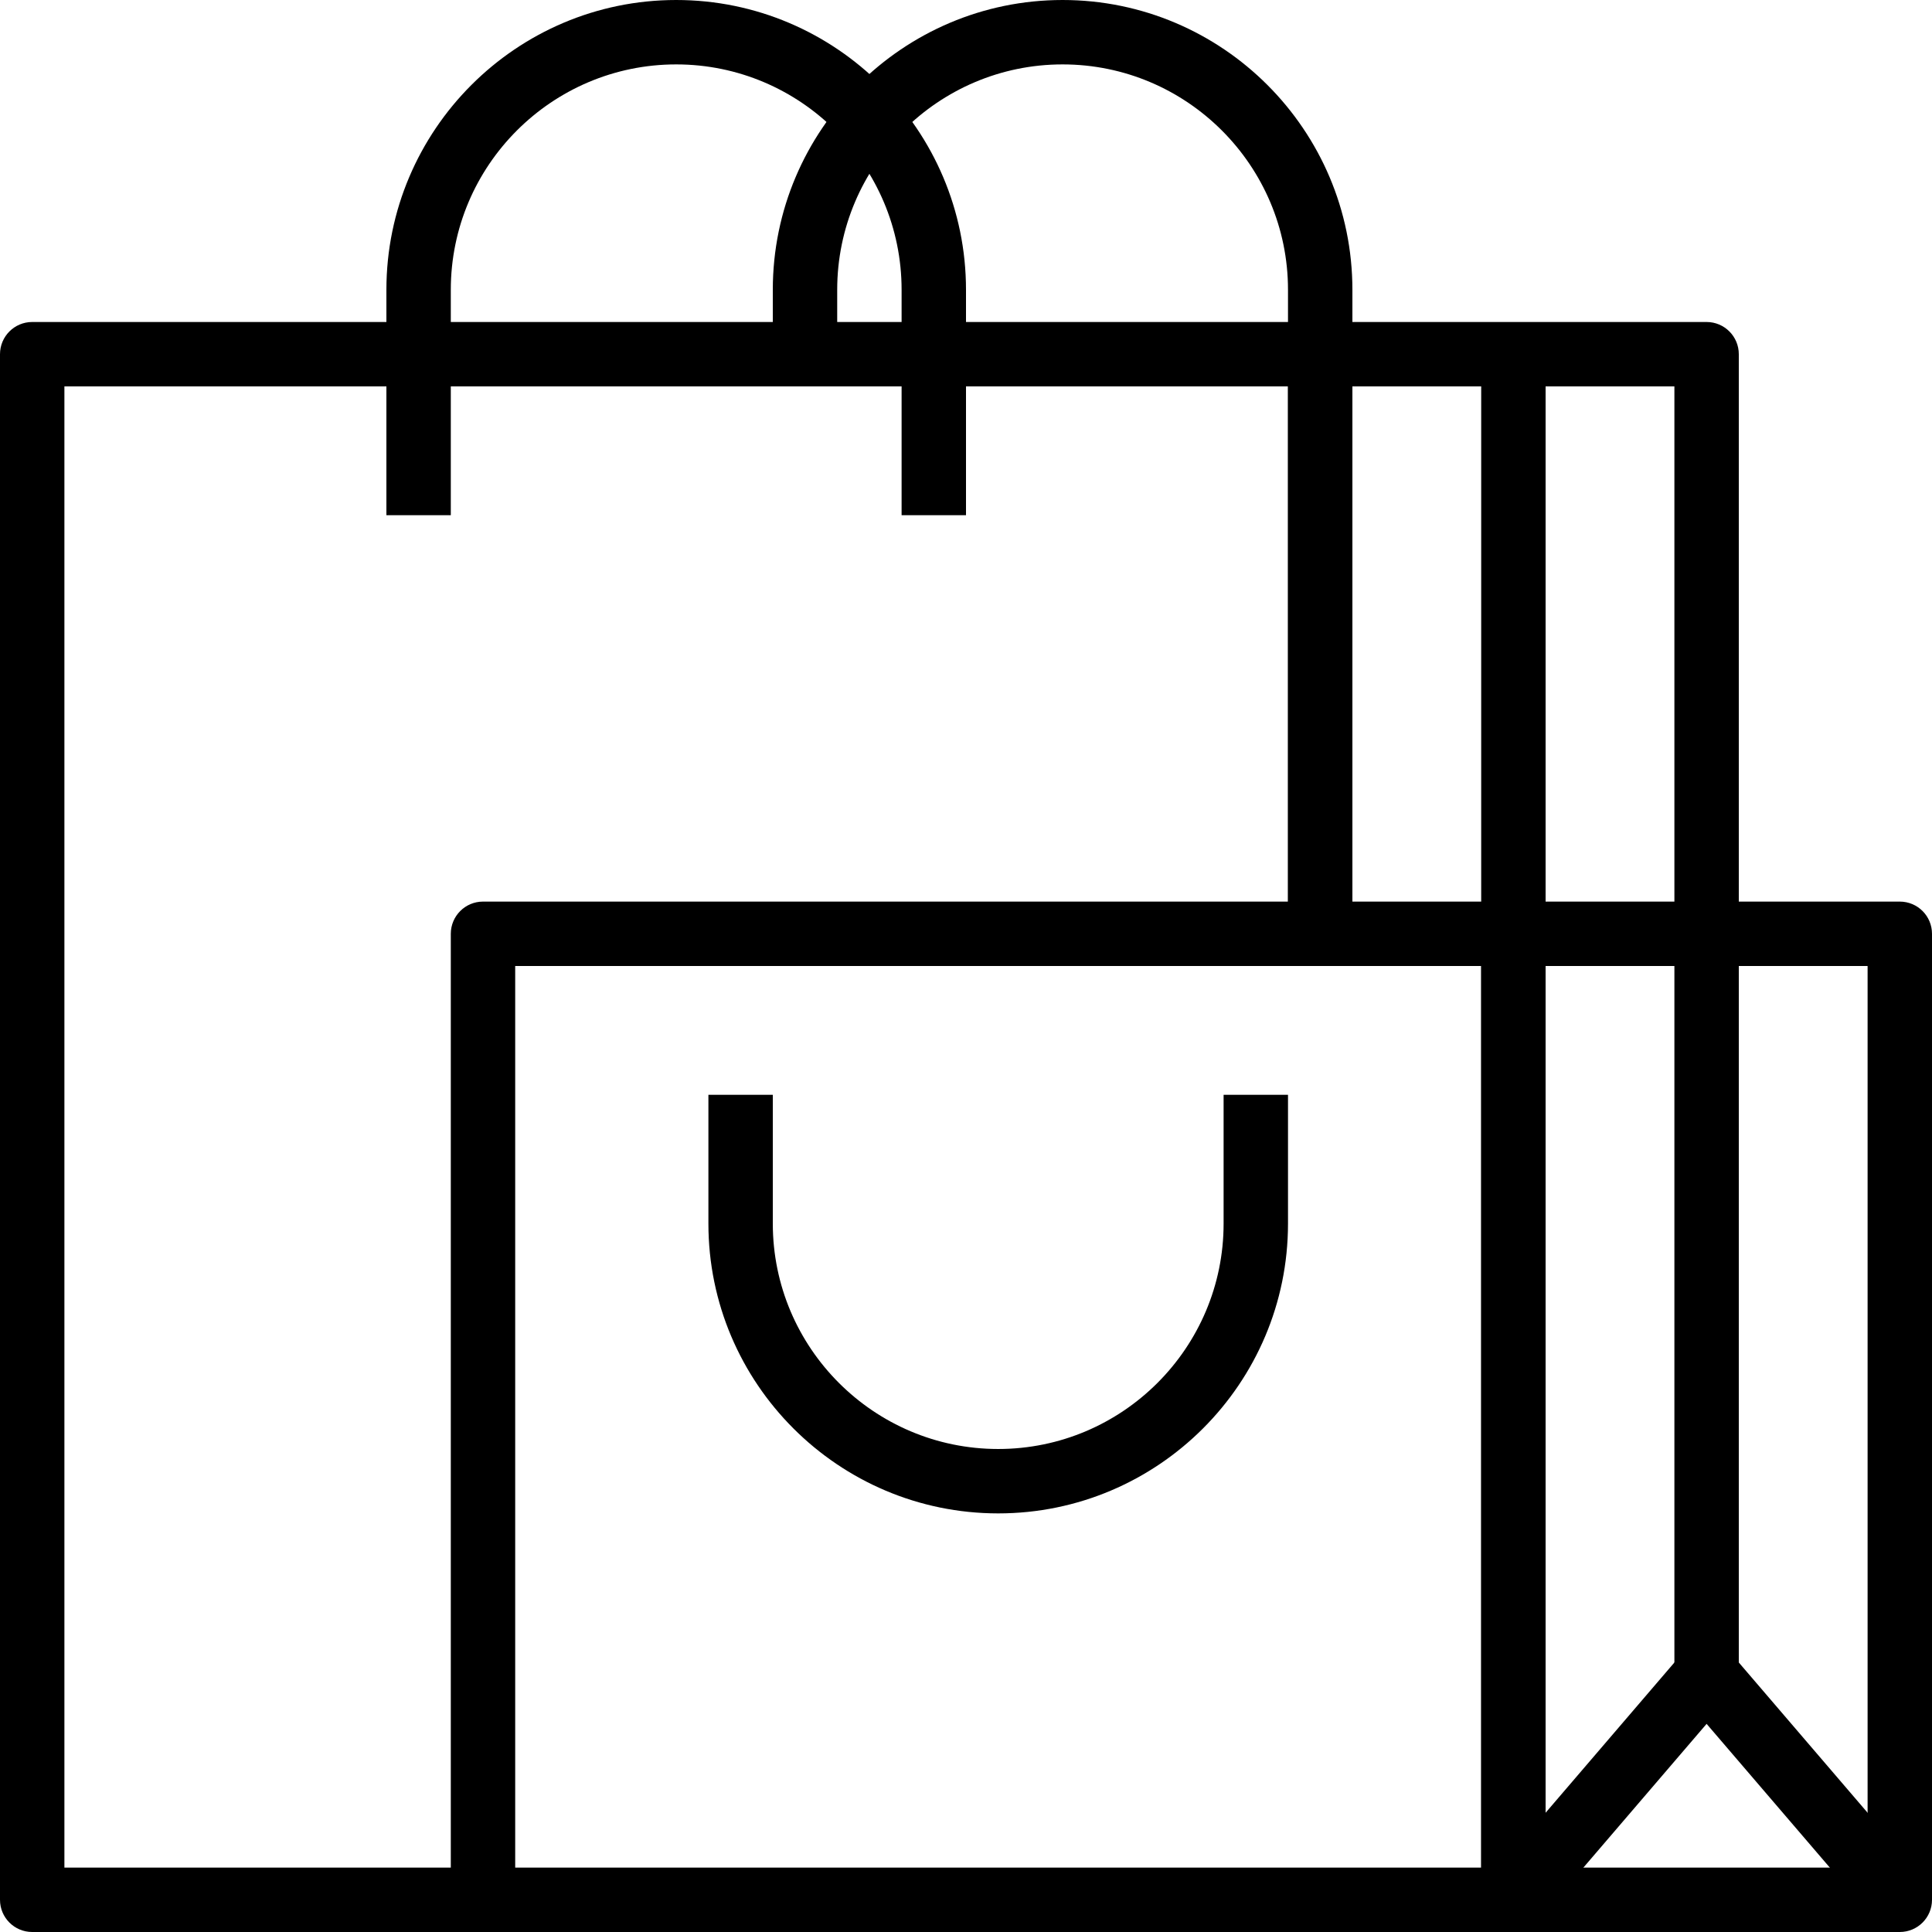 <?xml version="1.0" encoding="iso-8859-1"?>
<!-- Generator: Adobe Illustrator 19.0.0, SVG Export Plug-In . SVG Version: 6.00 Build 0)  -->
<svg version="1.1" id="Capa_1" xmlns="http://www.w3.org/2000/svg" xmlns:xlink="http://www.w3.org/1999/xlink" x="0px" y="0px"
	 viewBox="0 0 512 512" style="enable-background:new 0 0 512 512;" xml:space="preserve">
<g>
	<g>
		<path d="M349.867,85.333H8.533C3.823,85.333,0,89.156,0,93.867v409.6C0,508.186,3.823,512,8.533,512H128v-17.067H17.067V102.4
			h324.267v145.067H358.4v-153.6C358.4,89.156,354.586,85.333,349.867,85.333z"/>
	</g>
</g>
<g>
	<g>
		<path d="M452.267,85.333h-102.4c-4.719,0-8.533,3.823-8.533,8.533v153.6H358.4V102.4h85.333v145.067H460.8v-153.6
			C460.8,89.156,456.986,85.333,452.267,85.333z"/>
	</g>
</g>
<g>
	<g>
		<path d="M401.067,238.933H128c-4.71,0-8.533,3.823-8.533,8.533v256c0,4.719,3.823,8.533,8.533,8.533h273.067
			c4.719,0,8.533-3.814,8.533-8.533v-256C409.6,242.756,405.786,238.933,401.067,238.933z M392.533,494.933h-256V256h256V494.933z"
			/>
	</g>
</g>
<g>
	<g>
		<path d="M503.467,238.933h-102.4c-4.719,0-8.533,3.823-8.533,8.533v256c0,4.719,3.814,8.533,8.533,8.533h102.4
			c4.719,0,8.533-3.814,8.533-8.533v-256C512,242.756,508.186,238.933,503.467,238.933z M494.933,494.933H409.6V256h85.333V494.933z
			"/>
	</g>
</g>
<g>
	<g>
		<path d="M458.743,438.178c-3.234-3.78-9.719-3.78-12.954,0l-51.2,59.733l12.954,11.102l44.723-52.173l44.723,52.173l12.954-11.102
			L458.743,438.178z"/>
	</g>
</g>
<g>
	<g>
		<path d="M179.2,0c-42.342,0-76.8,34.458-76.8,76.8v59.733h17.067V76.8c0-32.939,26.795-59.733,59.733-59.733
			s59.733,26.795,59.733,59.733v59.733H256V76.8C256,34.458,221.542,0,179.2,0z"/>
	</g>
</g>
<g>
	<g>
		<path d="M281.6,0c-42.342,0-76.8,34.458-76.8,76.8v17.067h17.067V76.8c0-32.939,26.795-59.733,59.733-59.733
			c32.93,0,59.733,26.795,59.733,59.733v17.067H358.4V76.8C358.4,34.458,323.951,0,281.6,0z"/>
	</g>
</g>
<g>
	<g>
		<path d="M324.267,290.133v34.133c0,32.93-26.803,59.733-59.733,59.733c-32.939,0-59.733-26.803-59.733-59.733v-34.133h-17.067
			v34.133c0,42.351,34.458,76.8,76.8,76.8c42.351,0,76.8-34.449,76.8-76.8v-34.133H324.267z"/>
	</g>
</g>
<g>
	<g>
		<rect x="443.733" y="247.467" width="17.067" height="196.267"/>
	</g>
</g>
<g>
	<g>
		<rect x="392.533" y="93.867" width="17.067" height="153.6"/>
	</g>
</g>
<g>
</g>
<g>
</g>
<g>
</g>
<g>
</g>
<g>
</g>
<g>
</g>
<g>
</g>
<g>
</g>
<g>
</g>
<g>
</g>
<g>
</g>
<g>
</g>
<g>
</g>
<g>
</g>
<g>
</g>
</svg>
